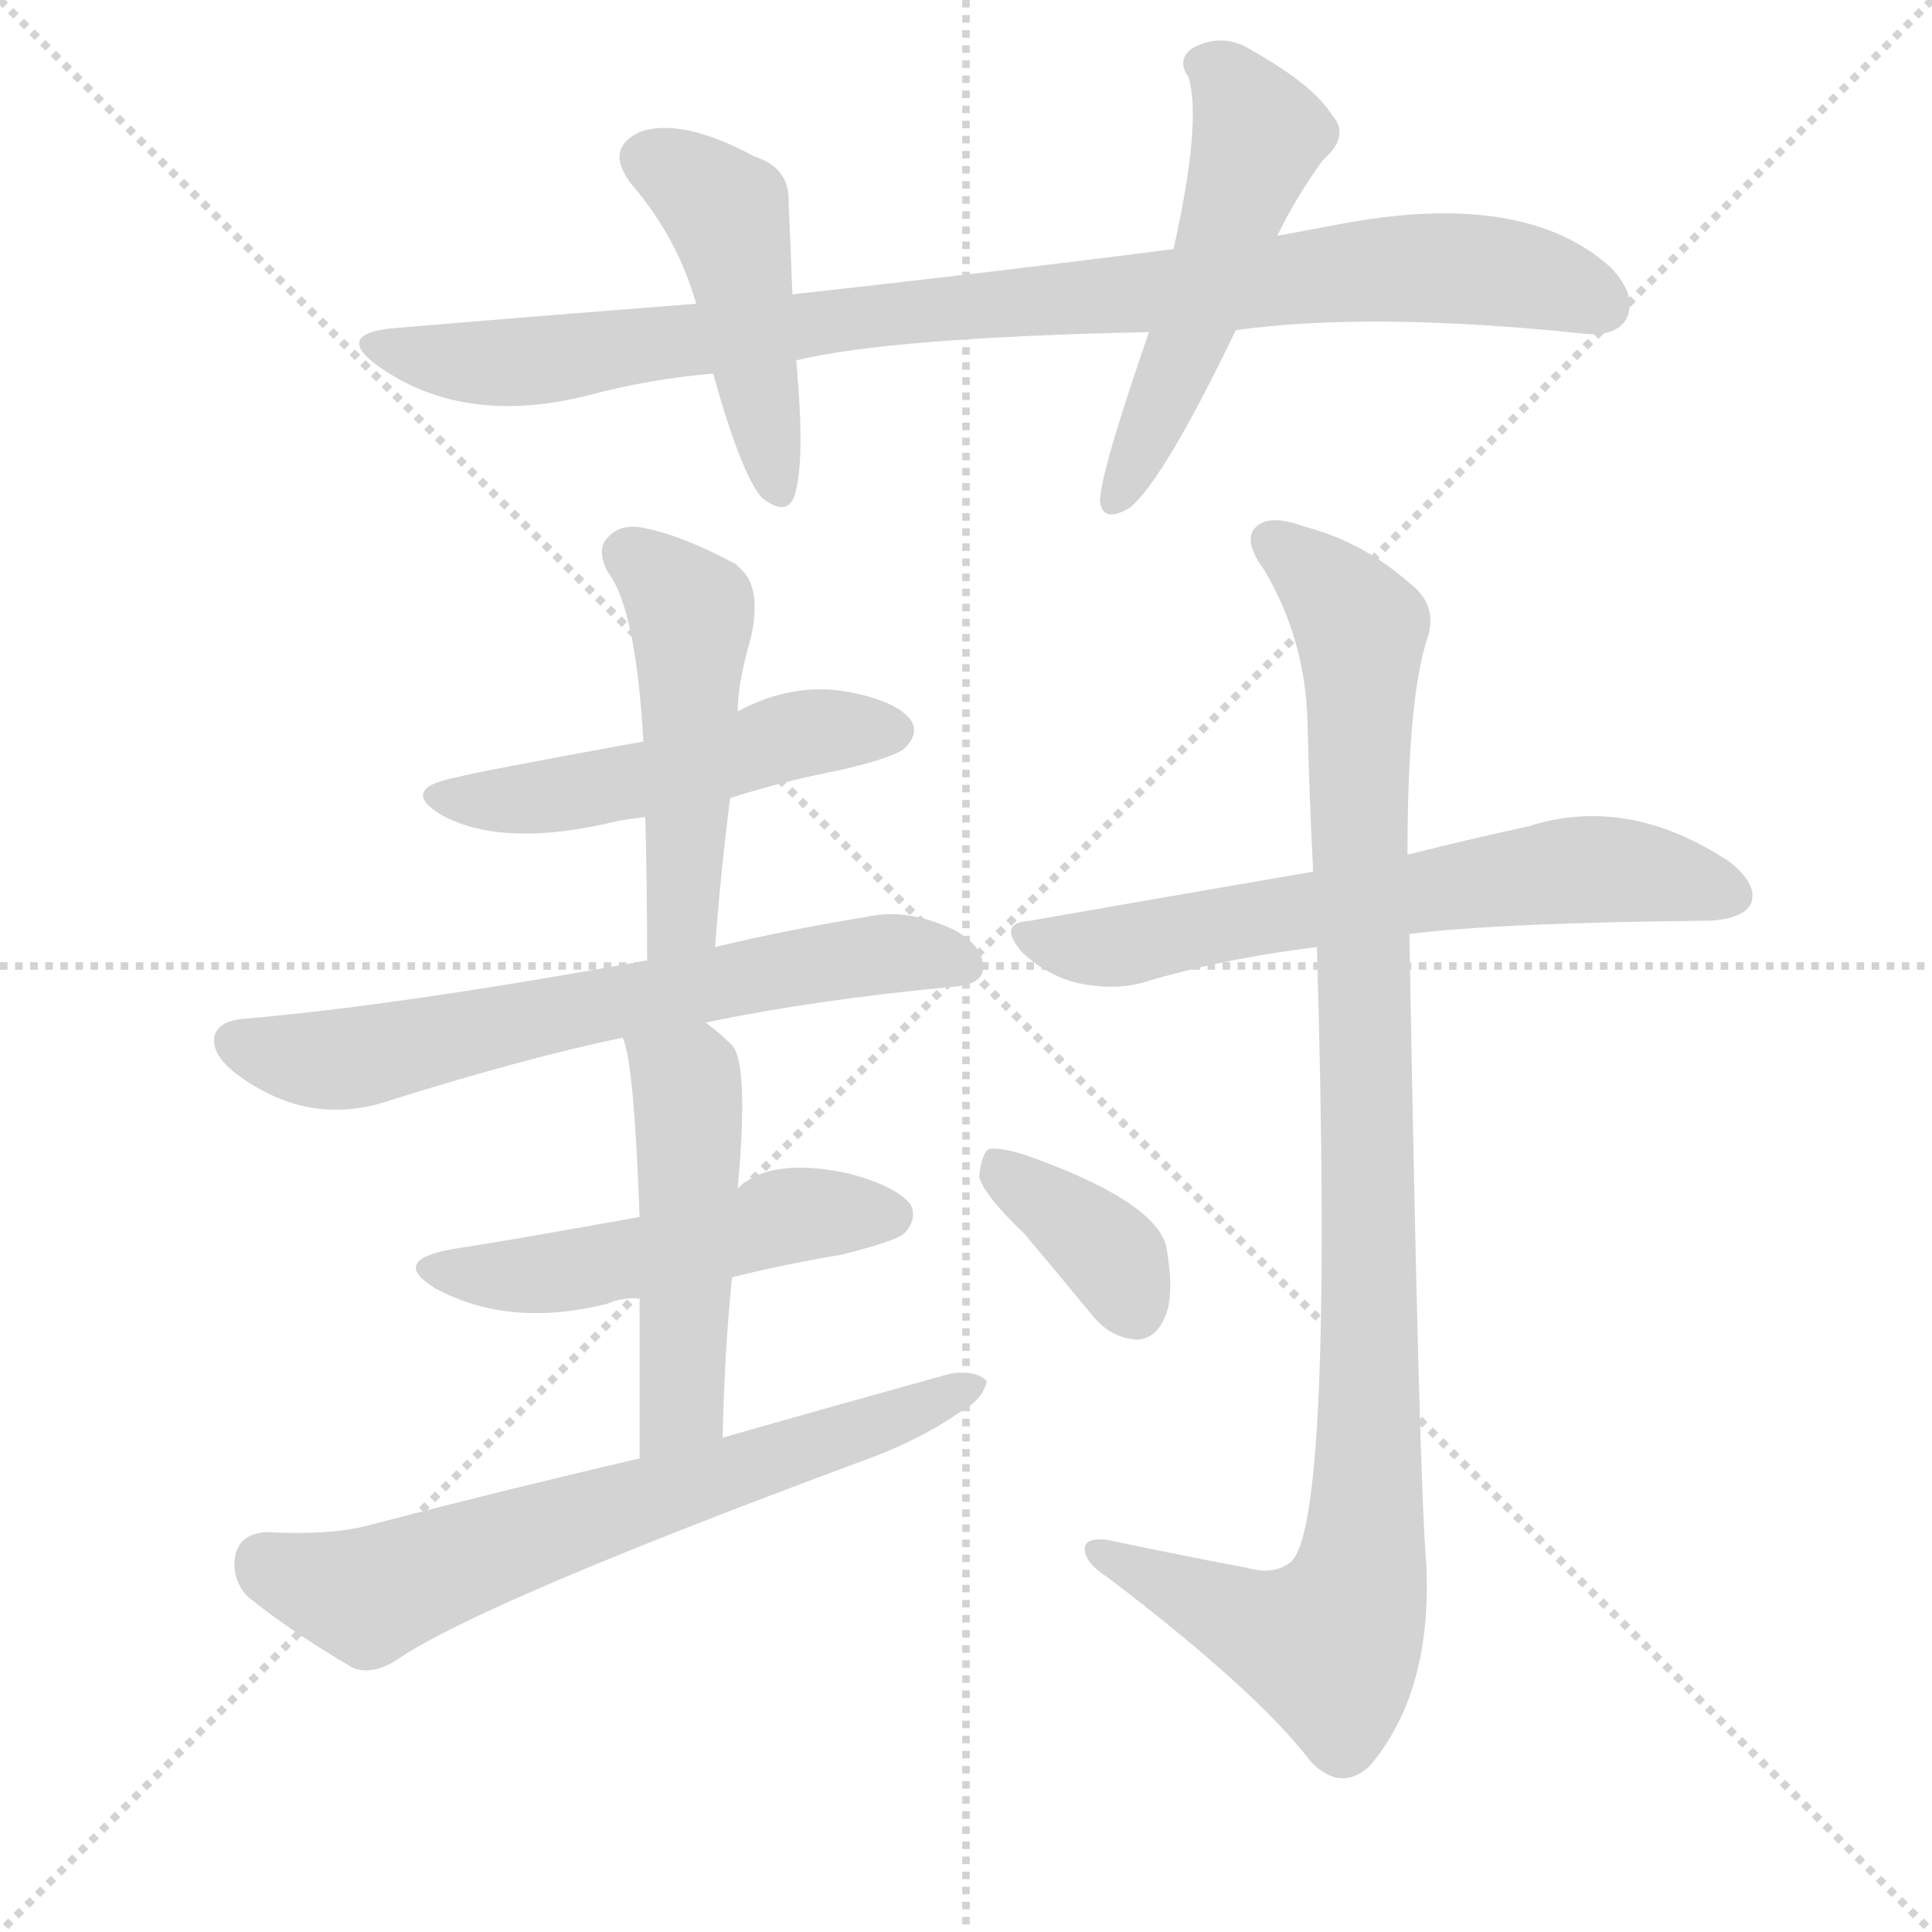 <svg version="1.1" viewBox="0 0 1024 1024" xmlns="http://www.w3.org/2000/svg">
  <g stroke="lightgray" stroke-dasharray="1,1" stroke-width="1" transform="scale(4, 4)">
    <line x1="0" y1="0" x2="256" y2="256"></line>
    <line x1="256" y1="0" x2="0" y2="256"></line>
    <line x1="128" y1="0" x2="128" y2="256"></line>
    <line x1="0" y1="128" x2="256" y2="128"></line>
  </g>
  <g transform="scale(1, -1) translate(0, -900)">
    <style type="text/css">
      
        @keyframes keyframes0 {
          from {
            stroke: blue;
            stroke-dashoffset: 911;
            stroke-width: 128;
          }
          75% {
            animation-timing-function: step-end;
            stroke: blue;
            stroke-dashoffset: 0;
            stroke-width: 128;
          }
          to {
            stroke: black;
            stroke-width: 1024;
          }
        }
        #make-me-a-hanzi-animation-0 {
          animation: keyframes0 0.991s both;
          animation-delay: 0s;
          animation-timing-function: linear;
        }
      
        @keyframes keyframes1 {
          from {
            stroke: blue;
            stroke-dashoffset: 456;
            stroke-width: 128;
          }
          60% {
            animation-timing-function: step-end;
            stroke: blue;
            stroke-dashoffset: 0;
            stroke-width: 128;
          }
          to {
            stroke: black;
            stroke-width: 1024;
          }
        }
        #make-me-a-hanzi-animation-1 {
          animation: keyframes1 0.621s both;
          animation-delay: 0.991s;
          animation-timing-function: linear;
        }
      
        @keyframes keyframes2 {
          from {
            stroke: blue;
            stroke-dashoffset: 513;
            stroke-width: 128;
          }
          63% {
            animation-timing-function: step-end;
            stroke: blue;
            stroke-dashoffset: 0;
            stroke-width: 128;
          }
          to {
            stroke: black;
            stroke-width: 1024;
          }
        }
        #make-me-a-hanzi-animation-2 {
          animation: keyframes2 0.667s both;
          animation-delay: 1.612s;
          animation-timing-function: linear;
        }
      
        @keyframes keyframes3 {
          from {
            stroke: blue;
            stroke-dashoffset: 496;
            stroke-width: 128;
          }
          62% {
            animation-timing-function: step-end;
            stroke: blue;
            stroke-dashoffset: 0;
            stroke-width: 128;
          }
          to {
            stroke: black;
            stroke-width: 1024;
          }
        }
        #make-me-a-hanzi-animation-3 {
          animation: keyframes3 0.654s both;
          animation-delay: 2.28s;
          animation-timing-function: linear;
        }
      
        @keyframes keyframes4 {
          from {
            stroke: blue;
            stroke-dashoffset: 482;
            stroke-width: 128;
          }
          61% {
            animation-timing-function: step-end;
            stroke: blue;
            stroke-dashoffset: 0;
            stroke-width: 128;
          }
          to {
            stroke: black;
            stroke-width: 1024;
          }
        }
        #make-me-a-hanzi-animation-4 {
          animation: keyframes4 0.642s both;
          animation-delay: 2.934s;
          animation-timing-function: linear;
        }
      
        @keyframes keyframes5 {
          from {
            stroke: blue;
            stroke-dashoffset: 649;
            stroke-width: 128;
          }
          68% {
            animation-timing-function: step-end;
            stroke: blue;
            stroke-dashoffset: 0;
            stroke-width: 128;
          }
          to {
            stroke: black;
            stroke-width: 1024;
          }
        }
        #make-me-a-hanzi-animation-5 {
          animation: keyframes5 0.778s both;
          animation-delay: 3.576s;
          animation-timing-function: linear;
        }
      
        @keyframes keyframes6 {
          from {
            stroke: blue;
            stroke-dashoffset: 499;
            stroke-width: 128;
          }
          62% {
            animation-timing-function: step-end;
            stroke: blue;
            stroke-dashoffset: 0;
            stroke-width: 128;
          }
          to {
            stroke: black;
            stroke-width: 1024;
          }
        }
        #make-me-a-hanzi-animation-6 {
          animation: keyframes6 0.656s both;
          animation-delay: 4.354s;
          animation-timing-function: linear;
        }
      
        @keyframes keyframes7 {
          from {
            stroke: blue;
            stroke-dashoffset: 487;
            stroke-width: 128;
          }
          61% {
            animation-timing-function: step-end;
            stroke: blue;
            stroke-dashoffset: 0;
            stroke-width: 128;
          }
          to {
            stroke: black;
            stroke-width: 1024;
          }
        }
        #make-me-a-hanzi-animation-7 {
          animation: keyframes7 0.646s both;
          animation-delay: 5.01s;
          animation-timing-function: linear;
        }
      
        @keyframes keyframes8 {
          from {
            stroke: blue;
            stroke-dashoffset: 654;
            stroke-width: 128;
          }
          68% {
            animation-timing-function: step-end;
            stroke: blue;
            stroke-dashoffset: 0;
            stroke-width: 128;
          }
          to {
            stroke: black;
            stroke-width: 1024;
          }
        }
        #make-me-a-hanzi-animation-8 {
          animation: keyframes8 0.782s both;
          animation-delay: 5.656s;
          animation-timing-function: linear;
        }
      
        @keyframes keyframes9 {
          from {
            stroke: blue;
            stroke-dashoffset: 635;
            stroke-width: 128;
          }
          67% {
            animation-timing-function: step-end;
            stroke: blue;
            stroke-dashoffset: 0;
            stroke-width: 128;
          }
          to {
            stroke: black;
            stroke-width: 1024;
          }
        }
        #make-me-a-hanzi-animation-9 {
          animation: keyframes9 0.767s both;
          animation-delay: 6.439s;
          animation-timing-function: linear;
        }
      
        @keyframes keyframes10 {
          from {
            stroke: blue;
            stroke-dashoffset: 996;
            stroke-width: 128;
          }
          76% {
            animation-timing-function: step-end;
            stroke: blue;
            stroke-dashoffset: 0;
            stroke-width: 128;
          }
          to {
            stroke: black;
            stroke-width: 1024;
          }
        }
        #make-me-a-hanzi-animation-10 {
          animation: keyframes10 1.061s both;
          animation-delay: 7.205s;
          animation-timing-function: linear;
        }
      
        @keyframes keyframes11 {
          from {
            stroke: blue;
            stroke-dashoffset: 364;
            stroke-width: 128;
          }
          54% {
            animation-timing-function: step-end;
            stroke: blue;
            stroke-dashoffset: 0;
            stroke-width: 128;
          }
          to {
            stroke: black;
            stroke-width: 1024;
          }
        }
        #make-me-a-hanzi-animation-11 {
          animation: keyframes11 0.546s both;
          animation-delay: 8.266s;
          animation-timing-function: linear;
        }
      
    </style>
    
      <path d="M 655 725 Q 727 735 841 723 Q 857 722 862 731 Q 868 743 854 758 Q 808 800 709 781 Q 693 778 677 775 L 622 768 Q 529 756 420 744 L 369 739 Q 291 733 208 726 Q 178 723 199 707 Q 244 674 310 690 Q 343 699 378 702 L 422 709 Q 471 721 609 724 L 655 725 Z" fill="lightgray"></path>
    
      <path d="M 420 744 Q 419 771 418 792 Q 419 811 400 817 Q 361 838 339 830 Q 320 821 335 802 Q 359 774 369 739 L 378 702 Q 393 648 404 636 Q 417 626 421 637 Q 427 655 422 709 L 420 744 Z" fill="lightgray"></path>
    
      <path d="M 677 775 Q 686 794 701 815 Q 716 828 706 839 Q 696 855 664 873 Q 649 883 633 875 Q 623 869 630 859 Q 637 835 622 768 L 609 724 Q 584 652 583 635 Q 584 622 599 631 Q 617 646 655 725 L 677 775 Z" fill="lightgray"></path>
    
      <path d="M 387 477 Q 415 486 446 492 Q 476 499 480 504 Q 487 511 483 518 Q 476 528 451 533 Q 421 539 391 523 L 341 507 Q 253 491 242 488 Q 211 482 234 468 Q 267 450 328 465 Q 334 466 342 467 L 387 477 Z" fill="lightgray"></path>
    
      <path d="M 379 398 Q 382 438 387 477 L 391 523 Q 391 538 398 562 Q 404 589 392 599 Q 391 600 390 601 Q 362 616 342 620 Q 329 623 322 615 Q 316 609 322 597 Q 337 578 341 507 L 342 467 Q 343 431 343 391 C 343 361 377 368 379 398 Z" fill="lightgray"></path>
    
      <path d="M 374 358 Q 431 370 505 377 Q 520 378 521 386 Q 522 398 506 407 Q 481 419 459 414 Q 416 407 379 398 L 343 391 Q 211 367 129 360 Q 117 359 114 352 Q 111 342 125 331 Q 161 304 201 315 Q 277 339 330 350 L 374 358 Z" fill="lightgray"></path>
    
      <path d="M 388 223 Q 416 230 446 235 Q 474 242 479 246 Q 486 253 483 261 Q 476 271 450 278 Q 408 287 391 270 L 339 255 Q 267 242 240 238 Q 206 232 231 217 Q 270 196 322 209 Q 328 212 339 212 L 388 223 Z" fill="lightgray"></path>
    
      <path d="M 383 138 Q 384 184 388 223 L 391 270 Q 397 336 388 346 Q 381 353 374 358 C 350 376 321 379 330 350 Q 336 338 339 255 L 339 212 Q 339 178 339 127 C 339 97 382 108 383 138 Z" fill="lightgray"></path>
    
      <path d="M 339 127 Q 270 111 197 92 Q 176 86 141 88 Q 128 87 125 77 Q 122 64 131 54 Q 153 36 187 16 Q 197 12 210 20 Q 253 50 458 126 Q 486 136 508 151 Q 521 158 523 168 Q 517 174 504 172 Q 446 156 383 138 L 339 127 Z" fill="lightgray"></path>
    
      <path d="M 747 405 Q 796 411 906 412 Q 924 413 928 421 Q 932 431 917 443 Q 863 479 810 462 Q 782 456 746 447 L 696 438 Q 626 426 546 412 Q 528 411 542 395 Q 555 383 571 379 Q 590 375 605 379 Q 648 392 698 398 L 747 405 Z" fill="lightgray"></path>
    
      <path d="M 661 69 Q 624 76 586 84 Q 574 85 575 78 Q 576 71 587 64 Q 666 4 695 -34 Q 711 -50 726 -36 Q 759 3 756 70 Q 752 119 747 405 L 746 447 Q 746 528 756 560 Q 763 579 747 591 Q 722 613 691 621 Q 672 628 665 620 Q 659 613 670 598 Q 692 561 693 517 Q 694 477 696 438 L 698 398 Q 707 91 684 72 Q 675 65 661 69 Z" fill="lightgray"></path>
    
      <path d="M 543 246 Q 559 227 578 204 Q 588 191 602 190 Q 612 190 617 201 Q 623 213 618 240 Q 611 264 543 288 Q 530 292 524 291 Q 520 288 519 276 Q 522 266 543 246 Z" fill="lightgray"></path>
    
    
      <clipPath id="make-me-a-hanzi-clip-0">
        <path d="M 655 725 Q 727 735 841 723 Q 857 722 862 731 Q 868 743 854 758 Q 808 800 709 781 Q 693 778 677 775 L 622 768 Q 529 756 420 744 L 369 739 Q 291 733 208 726 Q 178 723 199 707 Q 244 674 310 690 Q 343 699 378 702 L 422 709 Q 471 721 609 724 L 655 725 Z"></path>
      </clipPath>
      <path clip-path="url(#make-me-a-hanzi-clip-0)" d="M 201 718 L 223 710 L 271 707 L 479 735 L 740 758 L 807 754 L 849 738" fill="none" id="make-me-a-hanzi-animation-0" stroke-dasharray="783 1566" stroke-linecap="round"></path>
    
      <clipPath id="make-me-a-hanzi-clip-1">
        <path d="M 420 744 Q 419 771 418 792 Q 419 811 400 817 Q 361 838 339 830 Q 320 821 335 802 Q 359 774 369 739 L 378 702 Q 393 648 404 636 Q 417 626 421 637 Q 427 655 422 709 L 420 744 Z"></path>
      </clipPath>
      <path clip-path="url(#make-me-a-hanzi-clip-1)" d="M 344 815 L 366 805 L 386 785 L 412 640" fill="none" id="make-me-a-hanzi-animation-1" stroke-dasharray="328 656" stroke-linecap="round"></path>
    
      <clipPath id="make-me-a-hanzi-clip-2">
        <path d="M 677 775 Q 686 794 701 815 Q 716 828 706 839 Q 696 855 664 873 Q 649 883 633 875 Q 623 869 630 859 Q 637 835 622 768 L 609 724 Q 584 652 583 635 Q 584 622 599 631 Q 617 646 655 725 L 677 775 Z"></path>
      </clipPath>
      <path clip-path="url(#make-me-a-hanzi-clip-2)" d="M 637 866 L 650 858 L 667 828 L 632 723 L 592 635" fill="none" id="make-me-a-hanzi-animation-2" stroke-dasharray="385 770" stroke-linecap="round"></path>
    
      <clipPath id="make-me-a-hanzi-clip-3">
        <path d="M 387 477 Q 415 486 446 492 Q 476 499 480 504 Q 487 511 483 518 Q 476 528 451 533 Q 421 539 391 523 L 341 507 Q 253 491 242 488 Q 211 482 234 468 Q 267 450 328 465 Q 334 466 342 467 L 387 477 Z"></path>
      </clipPath>
      <path clip-path="url(#make-me-a-hanzi-clip-3)" d="M 236 479 L 297 478 L 430 512 L 472 513" fill="none" id="make-me-a-hanzi-animation-3" stroke-dasharray="368 736" stroke-linecap="round"></path>
    
      <clipPath id="make-me-a-hanzi-clip-4">
        <path d="M 379 398 Q 382 438 387 477 L 391 523 Q 391 538 398 562 Q 404 589 392 599 Q 391 600 390 601 Q 362 616 342 620 Q 329 623 322 615 Q 316 609 322 597 Q 337 578 341 507 L 342 467 Q 343 431 343 391 C 343 361 377 368 379 398 Z"></path>
      </clipPath>
      <path clip-path="url(#make-me-a-hanzi-clip-4)" d="M 333 606 L 367 574 L 363 424 L 348 399" fill="none" id="make-me-a-hanzi-animation-4" stroke-dasharray="354 708" stroke-linecap="round"></path>
    
      <clipPath id="make-me-a-hanzi-clip-5">
        <path d="M 374 358 Q 431 370 505 377 Q 520 378 521 386 Q 522 398 506 407 Q 481 419 459 414 Q 416 407 379 398 L 343 391 Q 211 367 129 360 Q 117 359 114 352 Q 111 342 125 331 Q 161 304 201 315 Q 277 339 330 350 L 374 358 Z"></path>
      </clipPath>
      <path clip-path="url(#make-me-a-hanzi-clip-5)" d="M 124 348 L 156 339 L 188 339 L 428 389 L 468 395 L 510 389" fill="none" id="make-me-a-hanzi-animation-5" stroke-dasharray="521 1042" stroke-linecap="round"></path>
    
      <clipPath id="make-me-a-hanzi-clip-6">
        <path d="M 388 223 Q 416 230 446 235 Q 474 242 479 246 Q 486 253 483 261 Q 476 271 450 278 Q 408 287 391 270 L 339 255 Q 267 242 240 238 Q 206 232 231 217 Q 270 196 322 209 Q 328 212 339 212 L 388 223 Z"></path>
      </clipPath>
      <path clip-path="url(#make-me-a-hanzi-clip-6)" d="M 233 229 L 295 225 L 423 257 L 472 256" fill="none" id="make-me-a-hanzi-animation-6" stroke-dasharray="371 742" stroke-linecap="round"></path>
    
      <clipPath id="make-me-a-hanzi-clip-7">
        <path d="M 383 138 Q 384 184 388 223 L 391 270 Q 397 336 388 346 Q 381 353 374 358 C 350 376 321 379 330 350 Q 336 338 339 255 L 339 212 Q 339 178 339 127 C 339 97 382 108 383 138 Z"></path>
      </clipPath>
      <path clip-path="url(#make-me-a-hanzi-clip-7)" d="M 338 349 L 364 326 L 366 305 L 362 161 L 345 135" fill="none" id="make-me-a-hanzi-animation-7" stroke-dasharray="359 718" stroke-linecap="round"></path>
    
      <clipPath id="make-me-a-hanzi-clip-8">
        <path d="M 339 127 Q 270 111 197 92 Q 176 86 141 88 Q 128 87 125 77 Q 122 64 131 54 Q 153 36 187 16 Q 197 12 210 20 Q 253 50 458 126 Q 486 136 508 151 Q 521 158 523 168 Q 517 174 504 172 Q 446 156 383 138 L 339 127 Z"></path>
      </clipPath>
      <path clip-path="url(#make-me-a-hanzi-clip-8)" d="M 140 72 L 195 54 L 517 165" fill="none" id="make-me-a-hanzi-animation-8" stroke-dasharray="526 1052" stroke-linecap="round"></path>
    
      <clipPath id="make-me-a-hanzi-clip-9">
        <path d="M 747 405 Q 796 411 906 412 Q 924 413 928 421 Q 932 431 917 443 Q 863 479 810 462 Q 782 456 746 447 L 696 438 Q 626 426 546 412 Q 528 411 542 395 Q 555 383 571 379 Q 590 375 605 379 Q 648 392 698 398 L 747 405 Z"></path>
      </clipPath>
      <path clip-path="url(#make-me-a-hanzi-clip-9)" d="M 544 404 L 580 397 L 847 440 L 918 426" fill="none" id="make-me-a-hanzi-animation-9" stroke-dasharray="507 1014" stroke-linecap="round"></path>
    
      <clipPath id="make-me-a-hanzi-clip-10">
        <path d="M 661 69 Q 624 76 586 84 Q 574 85 575 78 Q 576 71 587 64 Q 666 4 695 -34 Q 711 -50 726 -36 Q 759 3 756 70 Q 752 119 747 405 L 746 447 Q 746 528 756 560 Q 763 579 747 591 Q 722 613 691 621 Q 672 628 665 620 Q 659 613 670 598 Q 692 561 693 517 Q 694 477 696 438 L 698 398 Q 707 91 684 72 Q 675 65 661 69 Z"></path>
      </clipPath>
      <path clip-path="url(#make-me-a-hanzi-clip-10)" d="M 674 614 L 693 600 L 721 565 L 726 162 L 720 59 L 701 28 L 582 77" fill="none" id="make-me-a-hanzi-animation-10" stroke-dasharray="868 1736" stroke-linecap="round"></path>
    
      <clipPath id="make-me-a-hanzi-clip-11">
        <path d="M 543 246 Q 559 227 578 204 Q 588 191 602 190 Q 612 190 617 201 Q 623 213 618 240 Q 611 264 543 288 Q 530 292 524 291 Q 520 288 519 276 Q 522 266 543 246 Z"></path>
      </clipPath>
      <path clip-path="url(#make-me-a-hanzi-clip-11)" d="M 528 281 L 591 232 L 602 206" fill="none" id="make-me-a-hanzi-animation-11" stroke-dasharray="236 472" stroke-linecap="round"></path>
    
  </g>
</svg>
